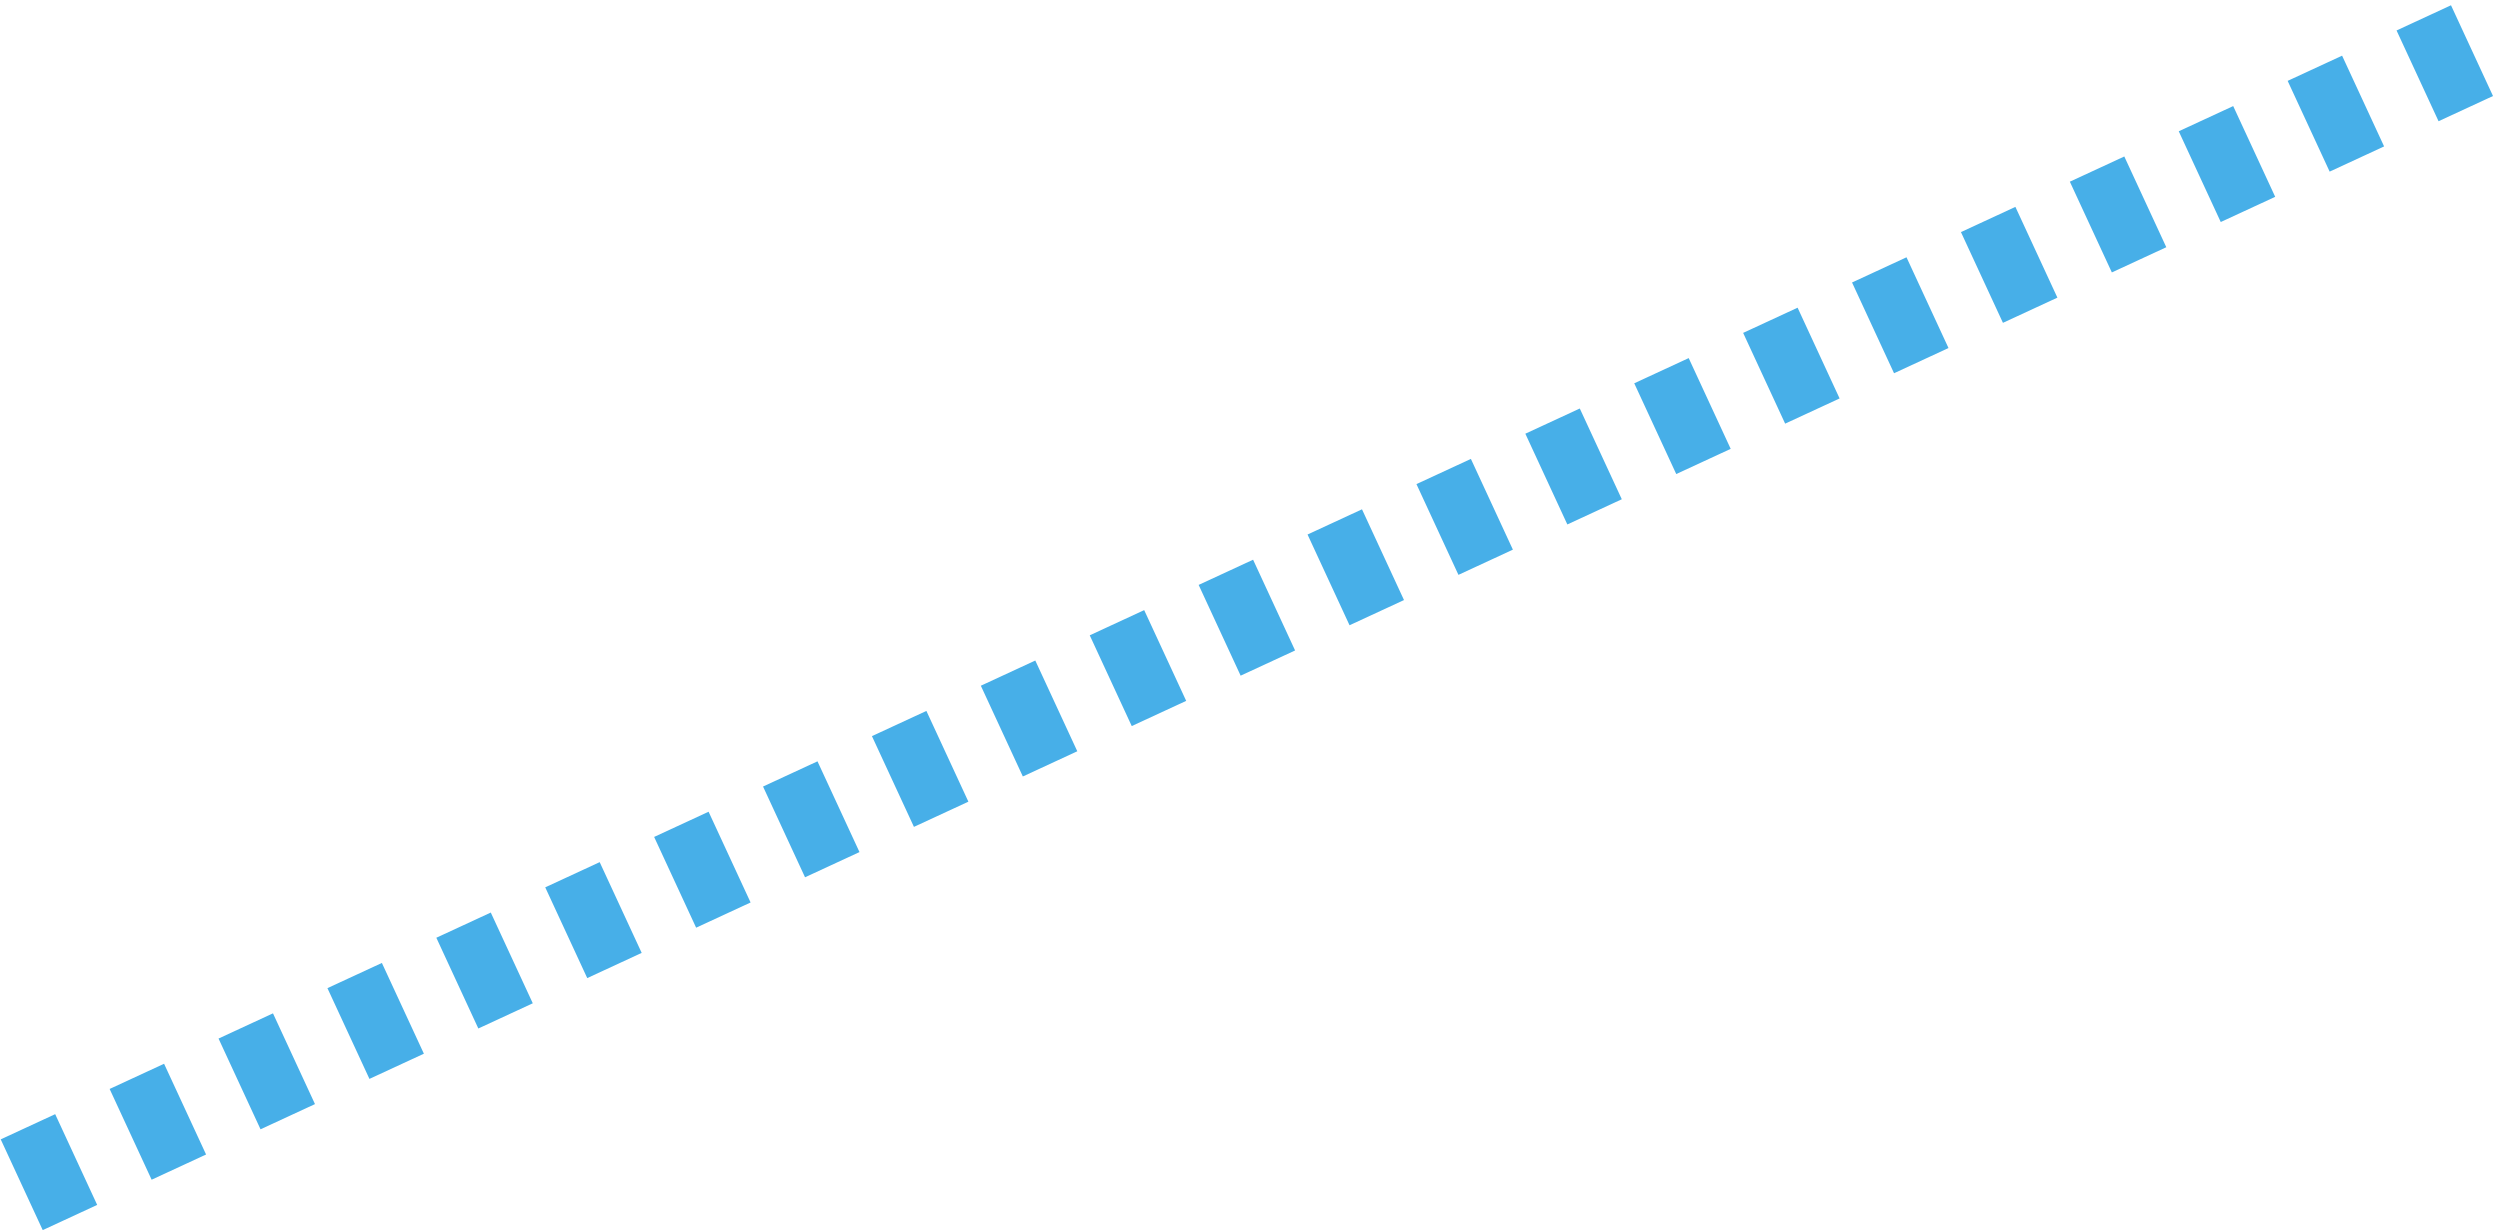 <?xml version="1.0" encoding="UTF-8"?>
<svg width="250px" height="123px" viewBox="0 0 250 123" version="1.1" xmlns="http://www.w3.org/2000/svg" xmlns:xlink="http://www.w3.org/1999/xlink">
    <!-- Generator: Sketch 52.5 (67469) - http://www.bohemiancoding.com/sketch -->
    <title>17</title>
    <desc>Created with Sketch.</desc>
    <g id="Page-1" stroke="none" stroke-width="1" fill="none" fill-rule="evenodd" stroke-dasharray="6,6">
        <g id="Artboard-Copy-45" transform="translate(-391, -707)" fill-rule="nonzero" stroke="#47AFE8" stroke-width="10">
            <g id="17" transform="translate(391, 712)">
                <g id="9">
                    <path d="M247.2,0.064 L0.916,114.055" id="Path"></path>
                </g>
            </g>
        </g>
    </g>
</svg>